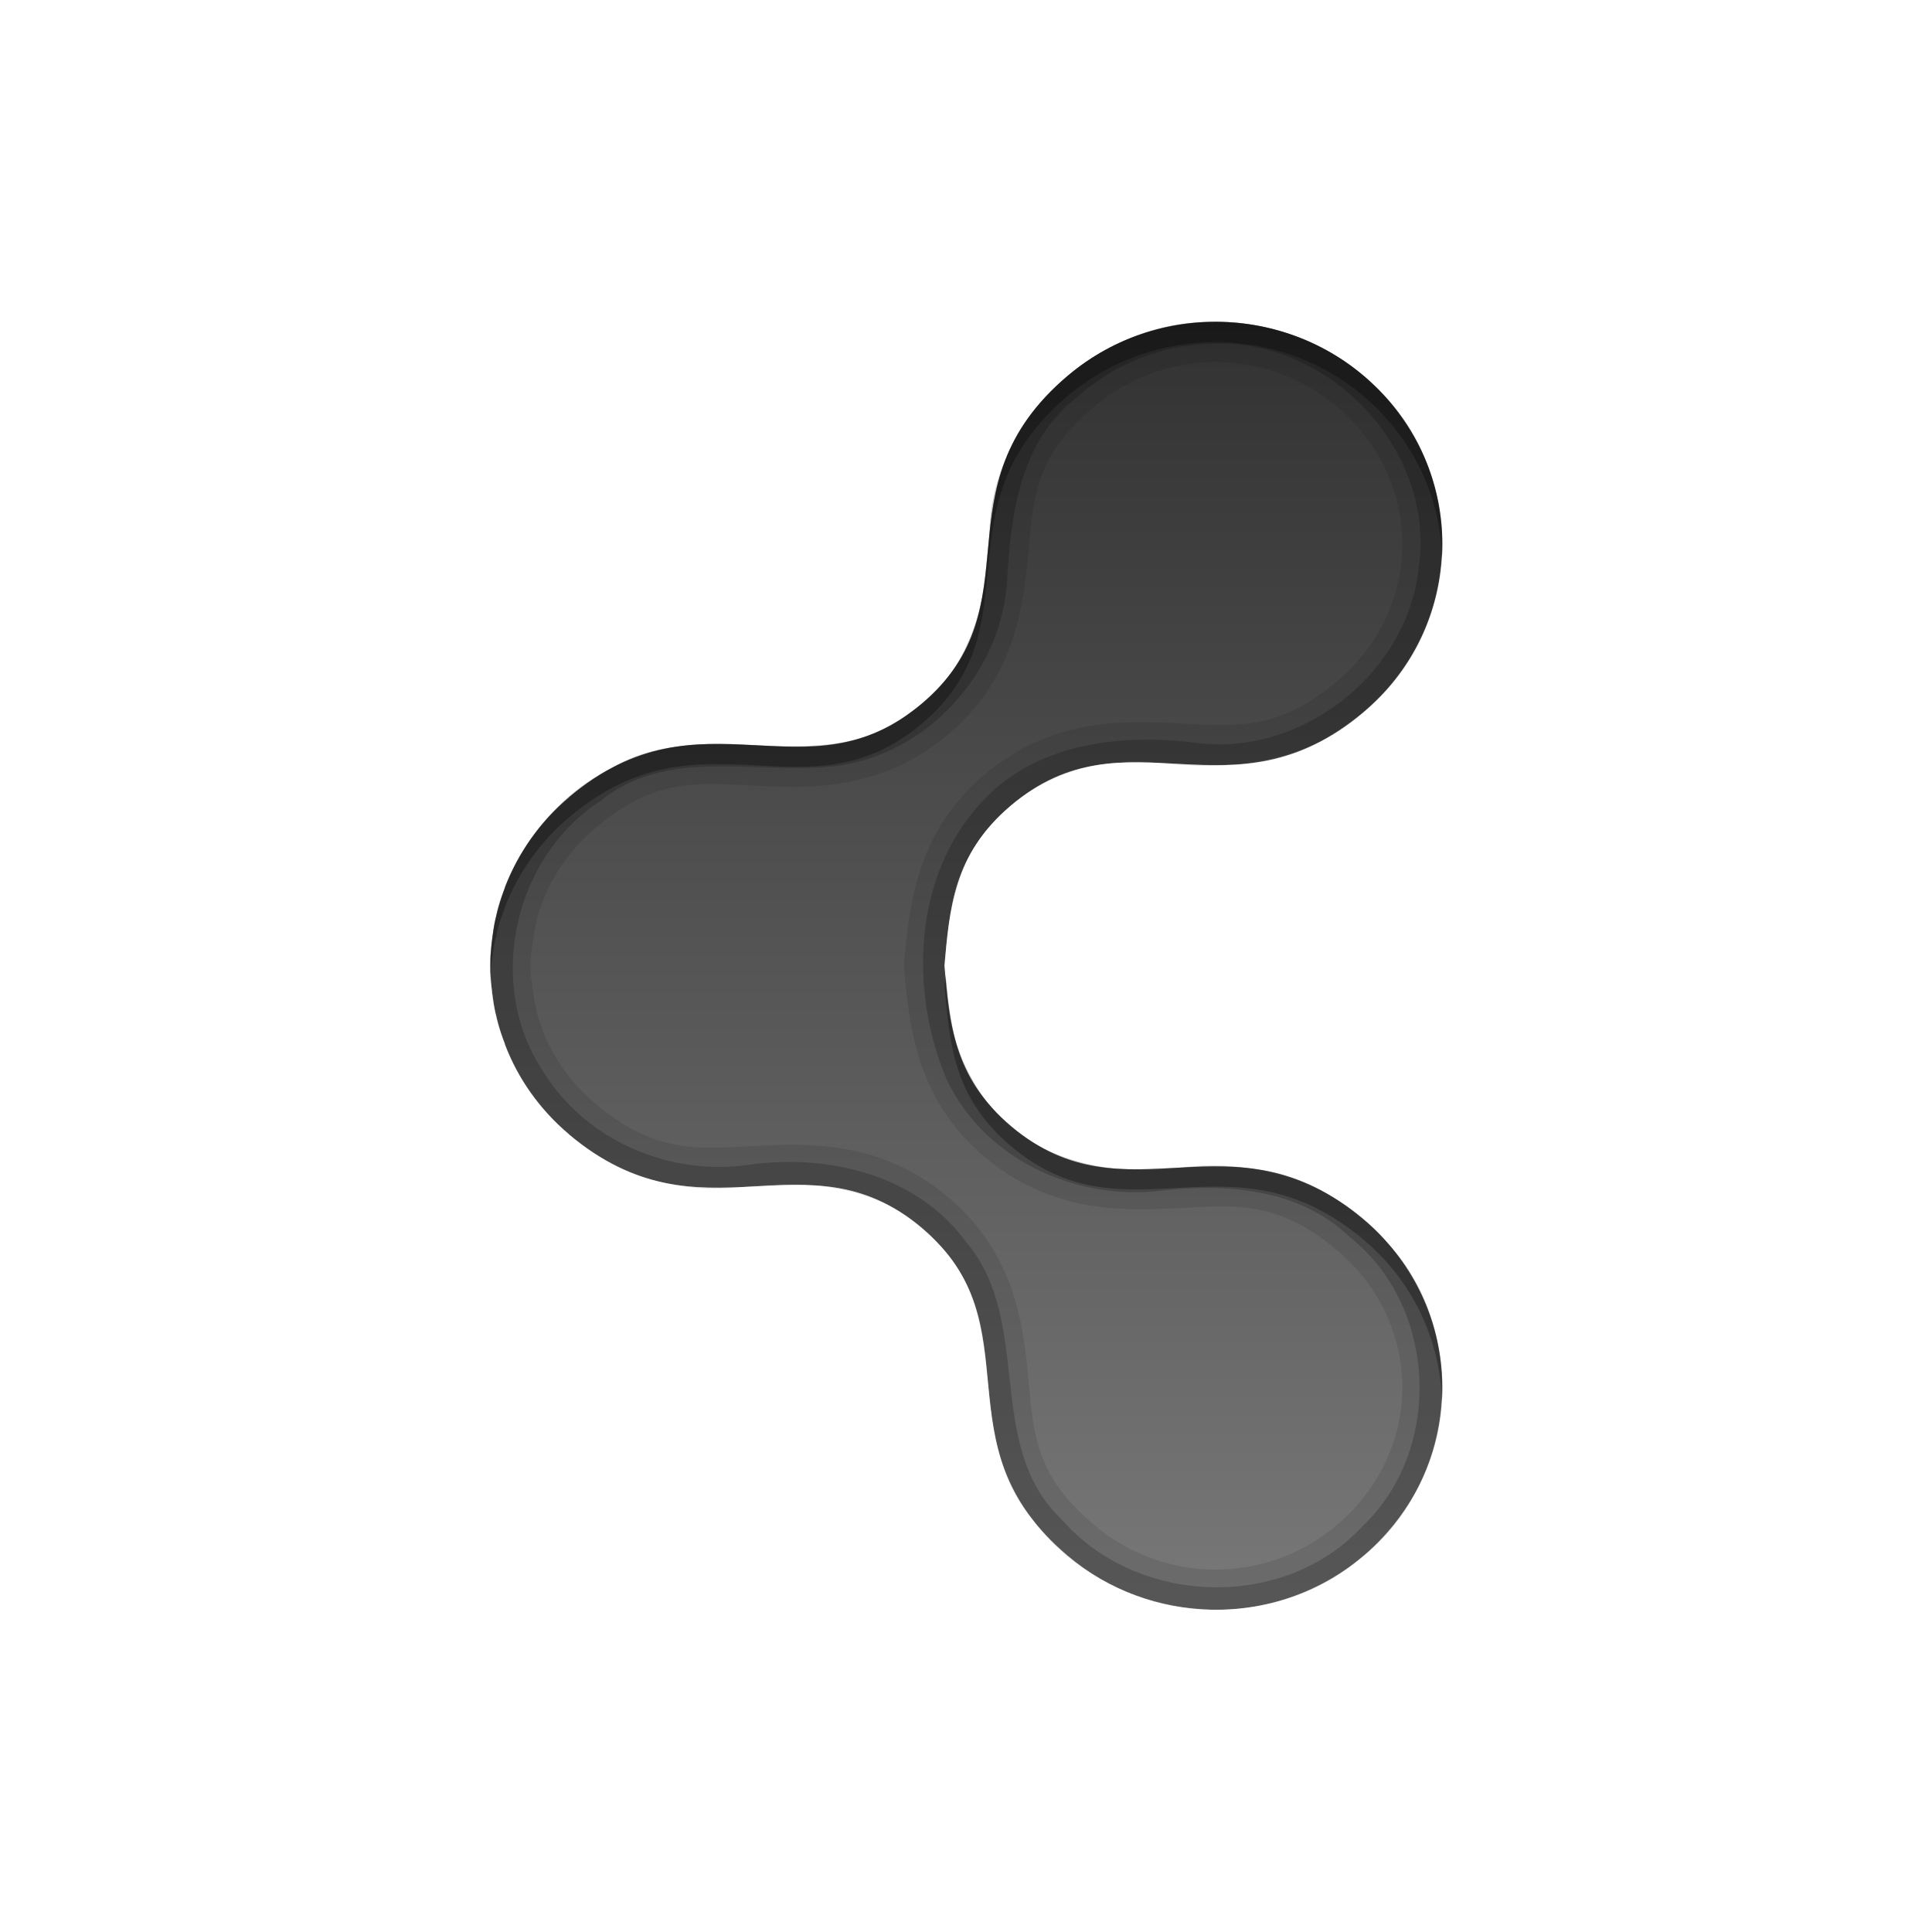 <?xml version="1.0" encoding="UTF-8" standalone="no"?>
<!-- Created with Inkscape (http://www.inkscape.org/) -->

<svg
   xmlns:dc="http://purl.org/dc/elements/1.1/"
   xmlns:cc="http://creativecommons.org/ns#"
   xmlns:rdf="http://www.w3.org/1999/02/22-rdf-syntax-ns#"
   xmlns:svg="http://www.w3.org/2000/svg"
   xmlns="http://www.w3.org/2000/svg"
   xmlns:xlink="http://www.w3.org/1999/xlink"
   xmlns:sodipodi="http://sodipodi.sourceforge.net/DTD/sodipodi-0.dtd"
   xmlns:inkscape="http://www.inkscape.org/namespaces/inkscape"
   width="96"
   height="96"
   id="svg2"
   version="1.1"
   inkscape:version="0.48.5 r10040"
   sodipodi:docname="emblem-shared.svg">
  <script
     xlink:href=""
     id="script2985" />
  <defs
     id="defs4">
    <radialGradient
       inkscape:collect="always"
       xlink:href="#linearGradient4050"
       id="radialGradient4543"
       gradientUnits="userSpaceOnUse"
       gradientTransform="matrix(1,0,0,0.049,-16.372,-3.862)"
       cx="48"
       cy="-16.128"
       fx="48"
       fy="-16.128"
       r="44.544" />
    <linearGradient
       inkscape:collect="always"
       id="linearGradient4050">
      <stop
         style="stop-color:#ffffff;stop-opacity:1;"
         offset="0"
         id="stop4052" />
      <stop
         style="stop-color:#ffffff;stop-opacity:0;"
         offset="1"
         id="stop4054" />
    </linearGradient>
    <linearGradient
       inkscape:collect="always"
       xlink:href="#linearGradient4160"
       id="linearGradient4549"
       gradientUnits="userSpaceOnUse"
       gradientTransform="matrix(1,0,0,1.161,-17.652,-37.714)"
       x1="2.5"
       y1="54.297"
       x2="93.5"
       y2="54.297" />
    <linearGradient
       id="linearGradient4160">
      <stop
         id="stop4170"
         offset="0"
         style="stop-color:#000000;stop-opacity:0;" />
      <stop
         style="stop-color:#000000;stop-opacity:0.965;"
         offset="0.032"
         id="stop4186" />
      <stop
         style="stop-color:#000000;stop-opacity:0;"
         offset="0.094"
         id="stop4182" />
      <stop
         style="stop-color:#000000;stop-opacity:0;"
         offset="0.496"
         id="stop4180" />
      <stop
         style="stop-color:#000000;stop-opacity:0;"
         offset="0.905"
         id="stop4178" />
      <stop
         id="stop4184"
         offset="0.962"
         style="stop-color:#000000;stop-opacity:0.988;" />
      <stop
         id="stop4168"
         offset="1"
         style="stop-color:#000000;stop-opacity:0;" />
    </linearGradient>
    <radialGradient
       inkscape:collect="always"
       xlink:href="#linearGradient4348"
       id="radialGradient4553"
       gradientUnits="userSpaceOnUse"
       gradientTransform="matrix(1.077,0,0,0.065,-21.162,64.975)"
       cx="47.699"
       cy="55.411"
       fx="47.699"
       fy="55.411"
       r="41.47" />
    <linearGradient
       id="linearGradient4348">
      <stop
         style="stop-color:#ffffff;stop-opacity:1;"
         offset="0"
         id="stop4350" />
      <stop
         style="stop-color:#ffffff;stop-opacity:0;"
         offset="1"
         id="stop4352" />
    </linearGradient>
    <linearGradient
       gradientUnits="userSpaceOnUse"
       xlink:href="#linearGradient3737-4-3"
       id="linearGradient3146"
       y2="109.107"
       x2="48"
       y1="6"
       x1="48"
       gradientTransform="translate(-165.489,109.375)" />
    <linearGradient
       id="linearGradient3737-4-3">
      <stop
         offset="0"
         style="stop-color:#ffffff;stop-opacity:1;"
         id="stop3739-4-1" />
      <stop
         offset="1"
         style="stop-color:#ffffff;stop-opacity:0"
         id="stop3741-3-0" />
    </linearGradient>
    <filter
       color-interpolation-filters="sRGB"
       inkscape:collect="always"
       id="filter4929">
      <feGaussianBlur
         inkscape:collect="always"
         stdDeviation="0.42"
         id="feGaussianBlur4931" />
    </filter>
    <radialGradient
       inkscape:collect="always"
       xlink:href="#linearGradient4913"
       id="radialGradient4919"
       cx="47.198"
       cy="90.888"
       fx="47.198"
       fy="90.888"
       r="41.016"
       gradientTransform="matrix(1.093,0,0,0.035,-21.555,13.734)"
       gradientUnits="userSpaceOnUse" />
    <linearGradient
       id="linearGradient4913">
      <stop
         style="stop-color:#0f0a0a;stop-opacity:1;"
         offset="0"
         id="stop4915" />
      <stop
         style="stop-color:#0f0a0a;stop-opacity:0.356;"
         offset="1"
         id="stop4917" />
    </linearGradient>
    <filter
       color-interpolation-filters="sRGB"
       inkscape:collect="always"
       id="filter4925"
       x="-0.012"
       width="1.025"
       y="-0.389"
       height="1.778">
      <feGaussianBlur
         inkscape:collect="always"
         stdDeviation="0.462"
         id="feGaussianBlur4927" />
    </filter>
    <radialGradient
       r="41.016"
       fy="90.888"
       fx="47.198"
       cy="90.888"
       cx="47.198"
       gradientTransform="matrix(1.093,0,0,0.035,-21.555,13.734)"
       gradientUnits="userSpaceOnUse"
       id="radialGradient4998"
       xlink:href="#linearGradient4913"
       inkscape:collect="always" />
    <clipPath
       id="clipPath3647">
      <path
         style="opacity:0.3;color:#000000;fill:#ff0000;fill-opacity:1;fill-rule:nonzero;stroke:none;stroke-width:4;marker:none;visibility:visible;display:inline;overflow:visible;enable-background:accumulate"
         id="path3649-0"
         inkscape:connector-curvature="0"
         d="m -100,-74 0,96 96,0 0,-96 -96,0 z m 39.875,20.312 16.125,0 0,19.75 19.688,0 0,16.188 -19.688,0 0,19.438 -16.125,0 0,-19.438 -19.562,0 0,-16.188 19.562,0 0,-19.75 z" />
    </clipPath>
    <filter
       id="filter3651"
       color-interpolation-filters="sRGB">
      <feGaussianBlur
         stdDeviation="0.831"
         id="feGaussianBlur3653" />
    </filter>
    <linearGradient
       gradientTransform="matrix(4,0,0,4,4,-70)"
       gradientUnits="userSpaceOnUse"
       xlink:href="#linearGradient3972"
       id="linearGradient2862"
       y2="17.924"
       x2="11.64"
       y1="4.078"
       x1="11.64" />
    <linearGradient
       gradientUnits="userSpaceOnUse"
       id="linearGradient3972"
       y2="17.924"
       x2="11.64"
       y1="4.078"
       x1="11.64">
      <stop
         offset="0"
         style="stop-color:#323232;stop-opacity:1"
         id="stop3974" />
      <stop
         offset="1"
         style="stop-color:#787878;stop-opacity:1"
         id="stop3976" />
    </linearGradient>
    <filter
       id="filter3970"
       color-interpolation-filters="sRGB">
      <feGaussianBlur
         stdDeviation="0.96"
         id="feGaussianBlur3972" />
    </filter>
    <linearGradient
       gradientTransform="matrix(1.488,0,0,1.488,12.279,-60.232)"
       gradientUnits="userSpaceOnUse"
       xlink:href="#linearGradient3904-4"
       id="linearGradient4427"
       y2="45.017"
       x2="20.759"
       y1="1"
       x1="20.759" />
    <linearGradient
       gradientUnits="userSpaceOnUse"
       id="linearGradient3904-4"
       y2="18.083"
       x2="11"
       y1="3.937"
       x1="11">
      <stop
         offset="0"
         style="stop-color:#323232;stop-opacity:1"
         id="stop3906-1" />
      <stop
         offset="1"
         style="stop-color:#787878;stop-opacity:1"
         id="stop3908-2" />
    </linearGradient>
    <linearGradient
       gradientTransform="matrix(4,0,0,4,19.217,-172.717)"
       gradientUnits="userSpaceOnUse"
       xlink:href="#linearGradient3904-77"
       id="linearGradient3634"
       y2="18.083"
       x2="11"
       y1="3.937"
       x1="11" />
    <linearGradient
       gradientUnits="userSpaceOnUse"
       id="linearGradient3904-77"
       y2="18.083"
       x2="11"
       y1="3.937"
       x1="11">
      <stop
         offset="0"
         style="stop-color:#323232;stop-opacity:1"
         id="stop3906-8" />
      <stop
         offset="1"
         style="stop-color:#787878;stop-opacity:1"
         id="stop3908-9" />
    </linearGradient>
    <filter
       id="filter3986"
       color-interpolation-filters="sRGB">
      <feGaussianBlur
         stdDeviation="0.878"
         id="feGaussianBlur3988" />
    </filter>
    <linearGradient
       gradientUnits="userSpaceOnUse"
       xlink:href="#linearGradient3904"
       id="linearGradient3928"
       y2="68"
       x2="32"
       y1="36"
       x1="32" />
    <linearGradient
       gradientUnits="userSpaceOnUse"
       id="linearGradient3904"
       y2="18.083"
       x2="11"
       y1="3.937"
       x1="11">
      <stop
         offset="0"
         style="stop-color:#323232;stop-opacity:1"
         id="stop3906" />
      <stop
         offset="1"
         style="stop-color:#787878;stop-opacity:1"
         id="stop3908" />
    </linearGradient>
    <linearGradient
       gradientUnits="userSpaceOnUse"
       xlink:href="#linearGradient3904"
       id="linearGradient3930"
       y2="72"
       x2="64"
       y1="24"
       x1="64" />
    <linearGradient
       gradientUnits="userSpaceOnUse"
       id="linearGradient7582"
       y2="18.083"
       x2="11"
       y1="3.937"
       x1="11">
      <stop
         offset="0"
         style="stop-color:#323232;stop-opacity:1"
         id="stop7584" />
      <stop
         offset="1"
         style="stop-color:#787878;stop-opacity:1"
         id="stop7586" />
    </linearGradient>
    <clipPath
       id="clipPath2986">
      <path
         style="opacity:0.3;color:#000000;fill:#ff0000;fill-opacity:1;fill-rule:nonzero;stroke:none;stroke-width:4;marker:none;visibility:visible;display:inline;overflow:visible;enable-background:accumulate"
         id="path2988"
         inkscape:connector-curvature="0"
         d="m -100,-74 0,96 96,0 0,-96 -96,0 z m 48,16 c 17.673,0 32,14.327 32,32 0,17.673 -14.327,32 -32,32 -17.673,0 -32,-14.327 -32,-32 0,-17.673 14.327,-32 32,-32 z m 0,8 c -13.255,0 -24,10.745 -24,24 0,13.255 10.745,24 24,24 13.255,0 24,-10.745 24,-24 0,-13.255 -10.745,-24 -24,-24 z m 0,4 c 2.216,0 4,1.784 4,4 l 0,9 7.875,-4.5 c 1.919,-1.108 4.392,-0.419 5.5,1.5 1.108,1.919 0.419,4.392 -1.5,5.5 l -7.75,4.5 7.75,4.5 c 1.919,1.108 2.608,3.581 1.5,5.5 -1.108,1.919 -3.581,2.608 -5.5,1.5 L -48,-19 l 0,9 c 0,2.216 -1.784,4 -4,4 -2.216,0 -4,-1.784 -4,-4 l 0,-9 -7.875,4.5 c -1.919,1.108 -4.392,0.419 -5.5,-1.5 -1.108,-1.919 -0.419,-4.392 1.5,-5.5 l 7.75,-4.5 -7.75,-4.5 c -1.919,-1.108 -2.608,-3.581 -1.5,-5.5 1.108,-1.919 3.581,-2.608 5.5,-1.5 l 7.875,4.5 0,-9 c 0,-2.216 1.784,-4 4,-4 z" />
    </clipPath>
    <filter
       id="filter3762"
       color-interpolation-filters="sRGB">
      <feGaussianBlur
         stdDeviation="0.96"
         id="feGaussianBlur3764" />
    </filter>
    <linearGradient
       gradientTransform="matrix(4,0,0,4,4,-70)"
       gradientUnits="userSpaceOnUse"
       xlink:href="#linearGradient5004"
       id="linearGradient2975"
       y2="19.031"
       x2="8"
       y1="3"
       x1="8" />
    <linearGradient
       gradientTransform="scale(1.147,0.872)"
       gradientUnits="userSpaceOnUse"
       id="linearGradient5004"
       y2="18.319"
       x2="7.19"
       y1="6.955"
       x1="7.19">
      <stop
         offset="0"
         style="stop-color:#323232;stop-opacity:1"
         id="stop5006" />
      <stop
         offset="1"
         style="stop-color:#787878;stop-opacity:1"
         id="stop5008" />
    </linearGradient>
    <clipPath
       id="clipPath2883">
      <path
         style="opacity:0.3;color:#000000;fill:#ff0000;fill-opacity:1;fill-rule:nonzero;stroke:none;stroke-width:4;marker:none;visibility:visible;display:inline;overflow:visible;enable-background:accumulate"
         id="path2885"
         inkscape:connector-curvature="0"
         d="m -100,-74 0,96 96,0 0,-96 -96,0 z m 48,16 c 17.664,0 32,14.336 32,32 4e-6,17.664 -14.336,32 -32,32 -17.664,0 -32,-14.336 -32,-32 0,-17.664 14.336,-32 32,-32 z m 12.125,16.125 -16.25,18.875 -8,-7.25 -7.75,8.375 15.75,15.625 24,-27.25 -7.75,-8.375 z" />
    </clipPath>
    <filter
       id="filter3663"
       color-interpolation-filters="sRGB">
      <feGaussianBlur
         stdDeviation="0.96"
         id="feGaussianBlur3665" />
    </filter>
    <radialGradient
       gradientTransform="matrix(0.901,0,0,1.143,-9.663,-131.372)"
       gradientUnits="userSpaceOnUse"
       xlink:href="#linearGradient3625"
       id="radialGradient2872"
       fy="120.201"
       fx="64"
       r="56"
       cy="120.201"
       cx="64" />
    <linearGradient
       id="linearGradient3625">
      <stop
         offset="0"
         style="stop-color:#787878;stop-opacity:1"
         id="stop3627" />
      <stop
         offset="1"
         style="stop-color:#323232;stop-opacity:1"
         id="stop3629" />
    </linearGradient>
    <filter
       id="filter3851"
       color-interpolation-filters="sRGB">
      <feGaussianBlur
         stdDeviation="0.157"
         id="feGaussianBlur3853" />
    </filter>
    <linearGradient
       gradientUnits="userSpaceOnUse"
       xlink:href="#linearGradient3651"
       id="linearGradient2902"
       y2="15.422"
       x2="12.34"
       y1="5.314"
       x1="10.735" />
    <linearGradient
       id="linearGradient3651">
      <stop
         offset="0"
         style="stop-color:#f3840c;stop-opacity:1"
         id="stop3653" />
      <stop
         offset="1"
         style="stop-color:#f9ba3f;stop-opacity:1"
         id="stop3655" />
    </linearGradient>
    <filter
       id="filter3983"
       color-interpolation-filters="sRGB">
      <feGaussianBlur
         stdDeviation="0.869"
         id="feGaussianBlur3985" />
    </filter>
    <linearGradient
       gradientTransform="matrix(3.699,0,0,4.349,-48.24,-88.009)"
       gradientUnits="userSpaceOnUse"
       xlink:href="#linearGradient5520"
       id="linearGradient2956"
       y2="21.617"
       x2="26.019"
       y1="6.901"
       x1="26.019" />
    <linearGradient
       gradientTransform="scale(0.922,1.085)"
       gradientUnits="userSpaceOnUse"
       id="linearGradient5520"
       y2="19.387"
       x2="11.999"
       y1="0.922"
       x1="11.999">
      <stop
         offset="0"
         style="stop-color:#323232;stop-opacity:1"
         id="stop5522" />
      <stop
         offset="1"
         style="stop-color:#787878;stop-opacity:1"
         id="stop5524" />
    </linearGradient>
    <linearGradient
       gradientTransform="scale(1.006,0.994)"
       gradientUnits="userSpaceOnUse"
       id="ButtonShadow"
       y2="7.017"
       x2="45.448"
       y1="92.54"
       x1="45.448">
      <stop
         offset="0"
         style="stop-color:#000000;stop-opacity:1"
         id="stop3750" />
      <stop
         offset="1"
         style="stop-color:#000000;stop-opacity:0.588"
         id="stop3752" />
    </linearGradient>
    <filter
       id="filter3174"
       color-interpolation-filters="sRGB">
      <feGaussianBlur
         stdDeviation="1.71"
         id="feGaussianBlur3176" />
    </filter>
    <linearGradient
       gradientTransform="matrix(0.889,0,0,0.889,5.333,71.111)"
       gradientUnits="userSpaceOnUse"
       xlink:href="#linearGradient4088"
       id="linearGradient4053"
       y2="8.875"
       x2="37.875"
       y1="-62"
       x1="37.875" />
    <linearGradient
       id="linearGradient4088">
      <stop
         offset="0"
         style="stop-color:#d5b742;stop-opacity:1"
         id="stop4090" />
      <stop
         offset="0.349"
         style="stop-color:#f5e6aa;stop-opacity:1"
         id="stop4094" />
      <stop
         offset="0.571"
         style="stop-color:#e0bf55;stop-opacity:1"
         id="stop4096" />
      <stop
         offset="1"
         style="stop-color:#8a6e24;stop-opacity:1"
         id="stop4092" />
    </linearGradient>
    <clipPath
       id="clipPath3703">
      <path
         style="opacity:0.3;color:#000000;fill:#ff0000;stroke:none;stroke-width:4;marker:none;visibility:visible;display:inline;overflow:visible;enable-background:accumulate"
         id="path3705"
         inkscape:connector-curvature="0"
         d="m -100,-74 0,96 96,0 0,-96 -96,0 z M -71.688,-54.156 -28.031,-54 -28,-10.5 -42.094,-24.594 c -14.967,6.31 -22.381,18.46 -24.938,28 -9.606,-14.409 -4.606,-31.868 9.438,-43.469 L -71.688,-54.156 z" />
    </clipPath>
    <filter
       id="filter3707"
       color-interpolation-filters="sRGB">
      <feGaussianBlur
         stdDeviation="0.762"
         id="feGaussianBlur3709" />
    </filter>
    <linearGradient
       gradientTransform="matrix(1.369,0,0,-1.369,28.199,-112.913)"
       gradientUnits="userSpaceOnUse"
       xlink:href="#linearGradient4012"
       id="linearGradient2884"
       y2="-84.793"
       x2="17.506"
       y1="-42.696"
       x1="17.506" />
    <linearGradient
       gradientTransform="scale(1.147,0.872)"
       gradientUnits="userSpaceOnUse"
       id="linearGradient4012"
       y2="18.319"
       x2="7.19"
       y1="6.955"
       x1="7.19">
      <stop
         offset="0"
         style="stop-color:#323232;stop-opacity:1"
         id="stop4014" />
      <stop
         offset="1"
         style="stop-color:#787878;stop-opacity:1"
         id="stop4016" />
    </linearGradient>
    <filter
       id="filter3899"
       color-interpolation-filters="sRGB">
      <feGaussianBlur
         stdDeviation="0.57"
         id="feGaussianBlur3901" />
    </filter>
    <linearGradient
       gradientTransform="matrix(4,0,0,4,0,-82)"
       gradientUnits="userSpaceOnUse"
       xlink:href="#linearGradient3655"
       id="linearGradient3182"
       y2="20.5"
       x2="12"
       y1="4.5"
       x1="12" />
    <linearGradient
       id="linearGradient3655">
      <stop
         offset="0"
         style="stop-color:#ad0707;stop-opacity:1"
         id="stop3657" />
      <stop
         offset="1"
         style="stop-color:#f75535;stop-opacity:1"
         id="stop3659" />
    </linearGradient>
    <clipPath
       id="clipPath3732">
      <path
         style="opacity:0.3;color:#000000;fill:#ff0000;fill-opacity:1;fill-rule:nonzero;stroke:none;stroke-width:4;marker:none;visibility:visible;display:inline;overflow:visible;enable-background:accumulate"
         id="path3734"
         inkscape:connector-curvature="0"
         d="m -100,-74 0,96 96,0 0,-96 -96,0 z m 40,16 16,0 c 4.432,0 8,3.568 8,8 l 0,16 c 4.432,0 8,3.568 8,8 l 0,24 c 0,4.432 -3.568,8 -8,8 l -32,0 c -4.432,0 -8,-3.568 -8,-8 l 0,-24 c 0,-4.432 3.568,-8 8,-8 l 0,-16 c 0,-4.432 3.568,-8 8,-8 z m 4,8 c -2.216,0 -4,1.784 -4,4 l 0,12 16,0 0,-12 c 0,-2.216 -1.784,-4 -4,-4 l -8,0 z" />
    </clipPath>
    <filter
       id="filter3736"
       color-interpolation-filters="sRGB">
      <feGaussianBlur
         stdDeviation="0.84"
         id="feGaussianBlur3738" />
    </filter>
    <linearGradient
       gradientTransform="matrix(4,0,0,4,4,-70)"
       gradientUnits="userSpaceOnUse"
       xlink:href="#linearGradient5560"
       id="linearGradient3729"
       y2="19"
       x2="11"
       y1="3"
       x1="11" />
    <linearGradient
       gradientTransform="scale(1.147,0.872)"
       gradientUnits="userSpaceOnUse"
       id="linearGradient5560"
       y2="18.319"
       x2="7.19"
       y1="6.955"
       x1="7.19">
      <stop
         offset="0"
         style="stop-color:#323232;stop-opacity:1"
         id="stop5562" />
      <stop
         offset="1"
         style="stop-color:#787878;stop-opacity:1"
         id="stop5564" />
    </linearGradient>
    <linearGradient
       gradientUnits="userSpaceOnUse"
       id="linearGradient3904-9"
       y2="18.083"
       x2="11"
       y1="3.937"
       x1="11">
      <stop
         offset="0"
         style="stop-color:#323232;stop-opacity:1"
         id="stop3906-3" />
      <stop
         offset="1"
         style="stop-color:#787878;stop-opacity:1"
         id="stop3908-79" />
    </linearGradient>
    <filter
       id="filter3951"
       color-interpolation-filters="sRGB">
      <feGaussianBlur
         stdDeviation="0.985"
         id="feGaussianBlur3953" />
    </filter>
    <linearGradient
       gradientUnits="userSpaceOnUse"
       xlink:href="#linearGradient3904-7"
       id="linearGradient3915"
       y2="80"
       x2="56"
       y1="16"
       x1="56" />
    <linearGradient
       gradientUnits="userSpaceOnUse"
       id="linearGradient3904-7"
       y2="18.083"
       x2="11"
       y1="3.937"
       x1="11">
      <stop
         offset="0"
         style="stop-color:#323232;stop-opacity:1"
         id="stop3906-0" />
      <stop
         offset="1"
         style="stop-color:#787878;stop-opacity:1"
         id="stop3908-7" />
    </linearGradient>
    <filter
       id="filter3998"
       color-interpolation-filters="sRGB">
      <feGaussianBlur
         stdDeviation="0.783"
         id="feGaussianBlur4000" />
    </filter>
    <linearGradient
       gradientTransform="matrix(3.135,0,0,3.135,9.324,-60.135)"
       gradientUnits="userSpaceOnUse"
       xlink:href="#linearGradient4528"
       id="linearGradient3714"
       y2="21.025"
       x2="14"
       y1="1"
       x1="14" />
    <linearGradient
       gradientTransform="scale(1.147,0.872)"
       gradientUnits="userSpaceOnUse"
       id="linearGradient4528"
       y2="18.319"
       x2="7.19"
       y1="6.955"
       x1="7.19">
      <stop
         offset="0"
         style="stop-color:#323232;stop-opacity:1"
         id="stop4530" />
      <stop
         offset="1"
         style="stop-color:#787878;stop-opacity:1"
         id="stop4532" />
    </linearGradient>
    <filter
       id="filter4005"
       color-interpolation-filters="sRGB">
      <feGaussianBlur
         stdDeviation="0.834"
         id="feGaussianBlur4007" />
    </filter>
    <linearGradient
       gradientTransform="matrix(0.282,0,0,-0.276,8.247,17.031)"
       gradientUnits="userSpaceOnUse"
       xlink:href="#linearGradient5044"
       id="linearGradient3124"
       y2="39.99"
       x2="127.996"
       y1="272.013"
       x1="127.996" />
    <linearGradient
       gradientTransform="matrix(0.846,0,0,1.077,-1.496,-3.022)"
       gradientUnits="userSpaceOnUse"
       id="linearGradient5044"
       y2="16.759"
       x2="12.803"
       y1="3.736"
       x1="12.803">
      <stop
         offset="0"
         style="stop-color:#323232;stop-opacity:1"
         id="stop5046" />
      <stop
         offset="1"
         style="stop-color:#787878;stop-opacity:1"
         id="stop5048" />
    </linearGradient>
  </defs>
  <sodipodi:namedview
     id="base"
     pagecolor="#ffffff"
     bordercolor="#666666"
     borderopacity="1.0"
     inkscape:pageopacity="0.0"
     inkscape:pageshadow="2"
     inkscape:zoom="8.4226962"
     inkscape:cx="8.7659942"
     inkscape:cy="32"
     inkscape:current-layer="layer1"
     showgrid="true"
     inkscape:document-units="px"
     inkscape:grid-bbox="true"
     inkscape:showpageshadow="false"
     gridtolerance="1"
     guidetolerance="1"
     objecttolerance="1"
     inkscape:window-width="1280"
     inkscape:window-height="966"
     inkscape:window-x="0"
     inkscape:window-y="0"
     inkscape:window-maximized="1" />
  <g
     id="layer1"
     inkscape:label="Layer 1"
     inkscape:groupmode="layer"
     transform="translate(0,32)">
    <g
       style="display:inline"
       id="g4329"
       transform="translate(-138.493,-32.011)">
      <g
         id="layer1-44"
         transform="translate(138.859,74)">
        <path
           style="opacity:0.2;color:#000000;fill:none;stroke:#ffffff;stroke-width:4;stroke-miterlimit:4;stroke-dasharray:none;marker:none;visibility:visible;display:inline;overflow:visible;filter:url(#filter4005);enable-background:accumulate"
           id="path3998"
           inkscape:connector-curvature="0"
           d="m 59.799,5.997 c -5.674,0.004 -10.933,-4.804 -11.004,-10.572 -0.092,-3.298 -0.975,-6.907 -3.902,-8.828 -4.333,-3.496 -10.263,-0.009 -14.861,-2.763 -4.979,-2.48 -7.48,-8.941 -5.173,-14.067 1.842,-4.488 6.763,-7.39 11.599,-6.764 3.427,0.42 7.304,0.032 9.719,-2.721 3.848,-3.686 1.339,-9.824 4.733,-13.764 3.695,-5.099 11.701,-6.055 16.442,-1.878 4.836,3.782 5.286,11.683 0.882,15.968 -2.611,2.9 -6.679,3.843 -10.443,3.339 -3.82,-0.57 -8.007,0.977 -9.923,4.458 -1.807,3.765 -1.792,8.666 0.641,12.155 2.113,2.868 5.845,3.961 9.281,3.491 3.764,-0.504 7.833,0.439 10.443,3.339 4.286,4.182 3.998,11.823 -0.564,15.691 C 65.547,5.019 62.666,6.068 59.799,5.997 z" />
        <path
           style="color:#000000;fill:url(#linearGradient3124);fill-opacity:1;fill-rule:evenodd;stroke:none;stroke-width:1;marker:none;visibility:visible;display:inline;overflow:visible;enable-background:accumulate"
           id="path3984-0-3-4-7"
           inkscape:connector-curvature="0"
           d="m 59.799,5.997 c -2.523,-0.054 -5.048,-0.931 -7.108,-2.672 -6.626,-5.599 -1.48,-11.417 -7.258,-16.3 -5.778,-4.883 -10.898,0.953 -17.524,-4.646 l 0,-0.009 c -1.472,-1.244 -2.534,-2.784 -3.176,-4.448 -0.004,-0.011 -0.005,-0.024 -0.009,-0.034 -0.129,-0.338 -0.24,-0.678 -0.334,-1.026 -0.042,-0.154 -0.088,-0.31 -0.123,-0.465 -0.004,-0.017 -0.005,-0.035 -0.009,-0.052 -0.072,-0.328 -0.126,-0.658 -0.167,-0.991 -3.64e-4,-0.003 3.38e-4,-0.006 0,-0.009 -0.002,-0.017 -0.007,-0.034 -0.009,-0.052 -0.018,-0.155 -0.032,-0.31 -0.044,-0.465 -0.009,-0.117 -0.021,-0.236 -0.026,-0.353 -0.003,-0.06 -0.007,-0.121 -0.009,-0.181 -5.65e-4,-0.02 4.49e-4,-0.04 0,-0.06 -0.003,-0.156 -0.003,-0.309 0,-0.465 0.002,-0.08 0.005,-0.161 0.009,-0.241 0.005,-0.117 0.017,-0.236 0.026,-0.353 0.013,-0.173 0.031,-0.344 0.053,-0.517 3.39e-4,-0.003 -3.65e-4,-0.006 0,-0.009 0.041,-0.333 0.095,-0.663 0.167,-0.991 0.004,-0.017 0.005,-0.035 0.009,-0.052 0.036,-0.157 0.081,-0.31 0.123,-0.465 0.094,-0.348 0.205,-0.687 0.334,-1.026 0.004,-0.011 0.005,-0.023 0.009,-0.034 0.642,-1.664 1.704,-3.204 3.176,-4.448 l 0,-0.009 c 6.626,-5.599 11.746,0.237 17.524,-4.646 5.778,-4.883 0.632,-10.701 7.258,-16.3 4.709,-3.98 11.817,-3.46 15.879,1.155 4.062,4.614 3.539,11.579 -1.17,15.559 -6.626,5.599 -11.746,-0.245 -17.524,4.637 -2.919,2.467 -3.047,5.178 -3.317,7.973 0.27,2.795 0.398,5.507 3.317,7.973 5.778,4.883 10.898,-0.962 17.524,4.637 4.709,3.98 5.232,10.944 1.17,15.559 -2.285,2.596 -5.527,3.896 -8.771,3.827 z" />
        <path
           style="opacity:0.1;color:#000000;fill:#000000;fill-opacity:1;fill-rule:evenodd;stroke:none;stroke-width:1;marker:none;visibility:visible;display:inline;overflow:visible;enable-background:accumulate"
           id="path3969"
           transform="translate(0,-74)"
           inkscape:connector-curvature="0"
           d="m 59.781,16 c -2.523,0.052 -5.033,0.946 -7.094,2.688 -6.626,5.599 -1.472,11.398 -7.25,16.281 -5.778,4.883 -10.905,-0.943 -17.531,4.656 -1.472,1.244 -2.545,2.805 -3.188,4.469 -0.004,0.011 0.004,0.02 0,0.031 -0.129,0.338 -0.249,0.652 -0.344,1 -0.043,0.155 -0.058,0.312 -0.094,0.469 -0.004,0.017 -0.027,0.045 -0.031,0.062 -0.072,0.328 -0.115,0.667 -0.156,1 -0.022,0.173 -0.049,0.358 -0.062,0.531 -0.009,0.117 -0.026,0.227 -0.031,0.344 -0.003,0.08 0.002,0.17 0,0.25 -0.003,0.156 -0.003,0.281 0,0.438 4.49e-4,0.02 -5.65e-4,0.043 0,0.062 0.002,0.06 -0.003,0.128 0,0.188 0.005,0.117 0.022,0.258 0.031,0.375 0.012,0.156 0.044,0.282 0.062,0.438 0.002,0.017 -0.002,0.045 0,0.062 0.041,0.333 0.084,0.672 0.156,1 0.004,0.017 0.027,0.045 0.031,0.062 0.035,0.156 0.052,0.314 0.094,0.469 0.094,0.348 0.214,0.662 0.344,1 0.004,0.011 -0.004,0.052 0,0.062 0.642,1.664 1.716,3.194 3.188,4.438 6.626,5.599 11.753,-0.227 17.531,4.656 5.778,4.883 0.624,10.682 7.25,16.281 2.06,1.741 4.602,2.634 7.125,2.688 3.244,0.069 6.465,-1.248 8.75,-3.844 C 72.624,71.542 72.116,64.605 67.406,60.625 60.78,55.026 55.653,60.852 49.875,55.969 46.956,53.502 46.832,50.795 46.562,48 46.832,45.205 46.956,42.498 49.875,40.031 55.653,35.148 60.78,40.974 67.406,35.375 72.116,31.395 72.624,24.458 68.562,19.844 66.278,17.248 63.025,15.933 59.781,16 z m 0.062,2 c 0.296,-0.006 0.579,0.01 0.875,0.031 2.367,0.173 4.669,1.253 6.344,3.156 3.345,3.801 2.914,9.375 -0.969,12.656 -2.855,2.412 -4.869,2.269 -7.656,2.125 -2.787,-0.144 -6.46,-0.354 -9.875,2.531 -3.452,2.917 -3.737,6.582 -4,9.312 a 2.013,2.013 0 0 0 0,0.375 c 0.263,2.73 0.548,6.395 4,9.312 3.415,2.886 7.088,2.675 9.875,2.531 2.787,-0.144 4.802,-0.287 7.656,2.125 3.883,3.281 4.314,8.855 0.969,12.656 C 65.175,76.957 62.515,78.057 59.844,78 57.766,77.956 55.696,77.215 54,75.781 c -2.855,-2.412 -2.992,-4.349 -3.25,-7.062 -0.258,-2.713 -0.585,-6.333 -4,-9.219 -3.415,-2.886 -7.088,-2.675 -9.875,-2.531 -2.787,0.144 -4.802,0.287 -7.656,-2.125 -1.199,-1.014 -2.071,-2.24 -2.594,-3.562 -0.008,-0.026 -0.027,-0.048 -0.031,-0.062 a 2.013,2.013 0 0 0 0,-0.031 c -0.001,-0.004 2.2e-5,-0.031 0,-0.031 -0.129,-0.338 -0.219,-0.585 -0.281,-0.812 0.014,0.052 0.007,-0.068 -0.062,-0.375 -0.015,-0.066 -0.017,-0.01 -0.031,-0.062 -0.007,-0.031 0.006,-0.004 0,-0.031 -0.043,-0.204 -0.085,-0.462 -0.125,-0.781 -0.003,-0.037 0.006,-0.013 0,-0.062 C 26.058,48.73 26.028,48.649 26.031,48.688 26.017,48.499 26,48.368 26,48.375 c 0.004,0.096 0.005,0.037 0,-0.156 0.003,0.092 0.003,0.092 0,-0.031 -0.003,-0.135 -0.003,-0.242 0,-0.375 0.004,-0.191 0.003,-0.254 0,-0.188 -9.05e-4,0.02 0.015,-0.067 0.031,-0.281 0.006,-0.072 0.037,-0.233 0.062,-0.438 0.04,-0.319 0.082,-0.577 0.125,-0.781 0.002,-0.008 -0.002,-0.023 0,-0.031 0.014,-0.053 0.017,0.004 0.031,-0.062 0.072,-0.316 0.078,-0.432 0.062,-0.375 0.062,-0.227 0.152,-0.474 0.281,-0.812 0.006,-0.016 -0.006,-0.015 0,-0.031 0.523,-1.356 1.419,-2.637 2.625,-3.656 2.855,-2.412 4.869,-2.269 7.656,-2.125 2.787,0.144 6.46,0.354 9.875,-2.531 3.415,-2.886 3.742,-6.506 4,-9.219 0.258,-2.713 0.395,-4.65 3.25,-7.062 C 55.699,18.783 57.77,18.044 59.844,18 z" />
        <path
           style="opacity:0.2;color:#000000;fill:#000000;fill-opacity:1;fill-rule:evenodd;stroke:none;stroke-width:1;marker:none;visibility:visible;display:inline;overflow:visible;enable-background:accumulate"
           id="path3965-5"
           inkscape:connector-curvature="0"
           d="m 59.781,-58 c -5.663,0.013 -10.914,4.82 -10.986,10.578 -0.089,3.295 -0.974,6.899 -3.898,8.818 -4.335,3.496 -10.268,0.017 -14.868,2.773 -4.868,2.422 -7.382,8.642 -5.311,13.706 1.681,4.683 6.794,7.761 11.739,7.123 3.429,-0.416 7.307,-0.027 9.723,2.726 3.846,3.68 1.334,9.812 4.726,13.746 3.655,5.022 11.523,6.086 16.278,2.011 4.774,-3.617 5.527,-11.25 1.435,-15.663 -2.483,-2.991 -6.497,-4.274 -10.297,-3.79 -3.384,0.446 -7.142,-0.255 -9.417,-2.995 -2.782,-3.307 -2.837,-8.264 -1.29,-12.133 1.684,-3.577 5.8,-5.482 9.65,-4.981 3.732,0.466 7.835,-0.124 10.57,-2.925 4.567,-4.005 4.58,-11.801 0.06,-15.846 C 65.749,-56.925 62.761,-58.072 59.781,-58 z m 0.031,1.094 c 5.851,-0.302 11.19,5.28 10.315,11.139 -0.569,5.318 -5.933,9.46 -11.23,8.668 -3.736,-0.441 -7.946,0.087 -10.568,3.063 -3.304,3.606 -3.503,9.273 -1.681,13.624 1.824,3.981 6.396,6.103 10.655,5.589 3.269,-0.375 6.887,-0.105 9.384,2.291 4.374,3.43 4.675,10.589 0.634,14.395 C 63.423,6.079 56.113,5.804 52.385,1.509 48.507,-2.163 51.01,-8.296 47.655,-12.253 45.232,-15.595 40.862,-16.646 36.938,-16.125 c -3.991,0.617 -8.183,-1.164 -10.319,-4.629 -2.865,-4.305 -1.492,-10.627 2.852,-13.436 3.258,-2.66 7.561,-1.351 11.356,-1.698 4.733,-0.413 8.627,-4.622 8.853,-9.344 0.188,-3.251 0.663,-6.866 3.448,-8.996 1.815,-1.653 4.228,-2.634 6.685,-2.679 z" />
        <path
           style="opacity:0.3;color:#000000;fill:#000000;fill-opacity:1;fill-rule:evenodd;stroke:none;stroke-width:1;marker:none;visibility:visible;display:inline;overflow:visible;enable-background:accumulate"
           id="path3980"
           transform="translate(0,-74)"
           inkscape:connector-curvature="0"
           d="m 59.781,16 c -2.523,0.052 -5.033,0.946 -7.094,2.688 -6.626,5.599 -1.472,11.398 -7.25,16.281 -5.778,4.883 -10.905,-0.943 -17.531,4.656 -1.472,1.244 -2.545,2.805 -3.188,4.469 -0.004,0.011 0.004,0.02 0,0.031 -0.129,0.338 -0.249,0.652 -0.344,1 -0.043,0.155 -0.058,0.312 -0.094,0.469 -0.004,0.017 -0.027,0.045 -0.031,0.062 -0.072,0.328 -0.115,0.667 -0.156,1 -0.022,0.173 -0.049,0.358 -0.062,0.531 -0.009,0.117 -0.026,0.227 -0.031,0.344 -0.003,0.08 0.002,0.17 0,0.25 -0.003,0.156 -0.003,0.281 0,0.438 4.49e-4,0.02 -5.65e-4,0.043 0,0.062 0.002,0.06 -0.003,0.128 0,0.188 0.006,-0.097 0.024,-0.185 0.031,-0.281 0.013,-0.173 0.041,-0.358 0.062,-0.531 0.041,-0.333 0.084,-0.672 0.156,-1 0.004,-0.017 0.027,-0.045 0.031,-0.062 0.036,-0.157 0.051,-0.313 0.094,-0.469 0.094,-0.348 0.214,-0.662 0.344,-1 0.004,-0.011 -0.004,-0.02 0,-0.031 0.642,-1.664 1.716,-3.225 3.188,-4.469 6.626,-5.599 11.753,0.227 17.531,-4.656 5.778,-4.883 0.624,-10.682 7.25,-16.281 4.709,-3.98 11.813,-3.458 15.875,1.156 1.717,1.951 2.61,4.3 2.719,6.688 0.126,-2.717 -0.763,-5.465 -2.719,-7.688 C 66.278,17.248 63.025,15.933 59.781,16 z M 46.625,48.5 c -0.016,0.169 -0.046,0.33 -0.062,0.5 0.27,2.795 0.394,5.502 3.312,7.969 5.778,4.883 10.905,-0.943 17.531,4.656 2.441,2.063 3.739,4.92 3.875,7.844 0.148,-3.26 -1.156,-6.546 -3.875,-8.844 C 60.78,55.026 55.653,60.852 49.875,55.969 47.131,53.65 46.873,51.118 46.625,48.5 z" />
        <path
           style="opacity:0.5;color:#000000;fill:#ffffff;fill-opacity:1;fill-rule:evenodd;stroke:none;stroke-width:1;marker:none;visibility:visible;display:inline;overflow:visible;enable-background:accumulate"
           id="path3989"
           transform="translate(0,-74)"
           inkscape:connector-curvature="0"
           d="m 71.281,27.531 c -0.136,2.924 -1.434,5.781 -3.875,7.844 C 60.78,40.974 55.653,35.148 49.875,40.031 46.956,42.498 46.832,45.205 46.562,48 c 0.016,0.167 0.047,0.333 0.062,0.5 0.247,-2.615 0.508,-5.152 3.25,-7.469 5.778,-4.883 10.905,0.943 17.531,-4.656 2.719,-2.297 4.023,-5.583 3.875,-8.844 z M 24,48.531 c -0.003,0.08 0.002,0.17 0,0.25 -0.003,0.156 -0.003,0.281 0,0.438 4.49e-4,0.02 -5.65e-4,0.043 0,0.062 0.002,0.06 -0.003,0.128 0,0.188 0.005,0.117 0.022,0.258 0.031,0.375 0.012,0.156 0.044,0.282 0.062,0.438 0.002,0.017 -0.002,0.045 0,0.062 0.041,0.333 0.084,0.672 0.156,1 0.004,0.017 0.027,0.045 0.031,0.062 0.035,0.156 0.052,0.314 0.094,0.469 0.094,0.348 0.214,0.662 0.344,1 0.004,0.011 -0.004,0.052 0,0.062 0.642,1.664 1.716,3.194 3.188,4.438 6.626,5.599 11.753,-0.227 17.531,4.656 5.778,4.883 0.624,10.682 7.25,16.281 2.06,1.741 4.602,2.634 7.125,2.688 3.244,0.069 6.465,-1.248 8.75,-3.844 1.956,-2.222 2.845,-4.971 2.719,-7.688 -0.109,2.388 -1.002,4.737 -2.719,6.688 -2.285,2.596 -5.506,3.913 -8.75,3.844 -2.523,-0.054 -5.065,-0.946 -7.125,-2.688 -6.626,-5.599 -1.472,-11.398 -7.25,-16.281 -5.778,-4.883 -10.905,0.943 -17.531,-4.656 -1.472,-1.244 -2.545,-2.773 -3.188,-4.438 -0.004,-0.011 0.004,-0.052 0,-0.062 -0.129,-0.338 -0.249,-0.652 -0.344,-1 -0.042,-0.154 -0.059,-0.313 -0.094,-0.469 -0.004,-0.017 -0.028,-0.045 -0.031,-0.062 -0.072,-0.328 -0.115,-0.667 -0.156,-1 -0.002,-0.017 0.002,-0.045 0,-0.062 -0.018,-0.155 -0.051,-0.282 -0.062,-0.438 C 24.024,48.746 24.006,48.629 24,48.531 z" />
      </g>
    </g>
  </g>
</svg>
